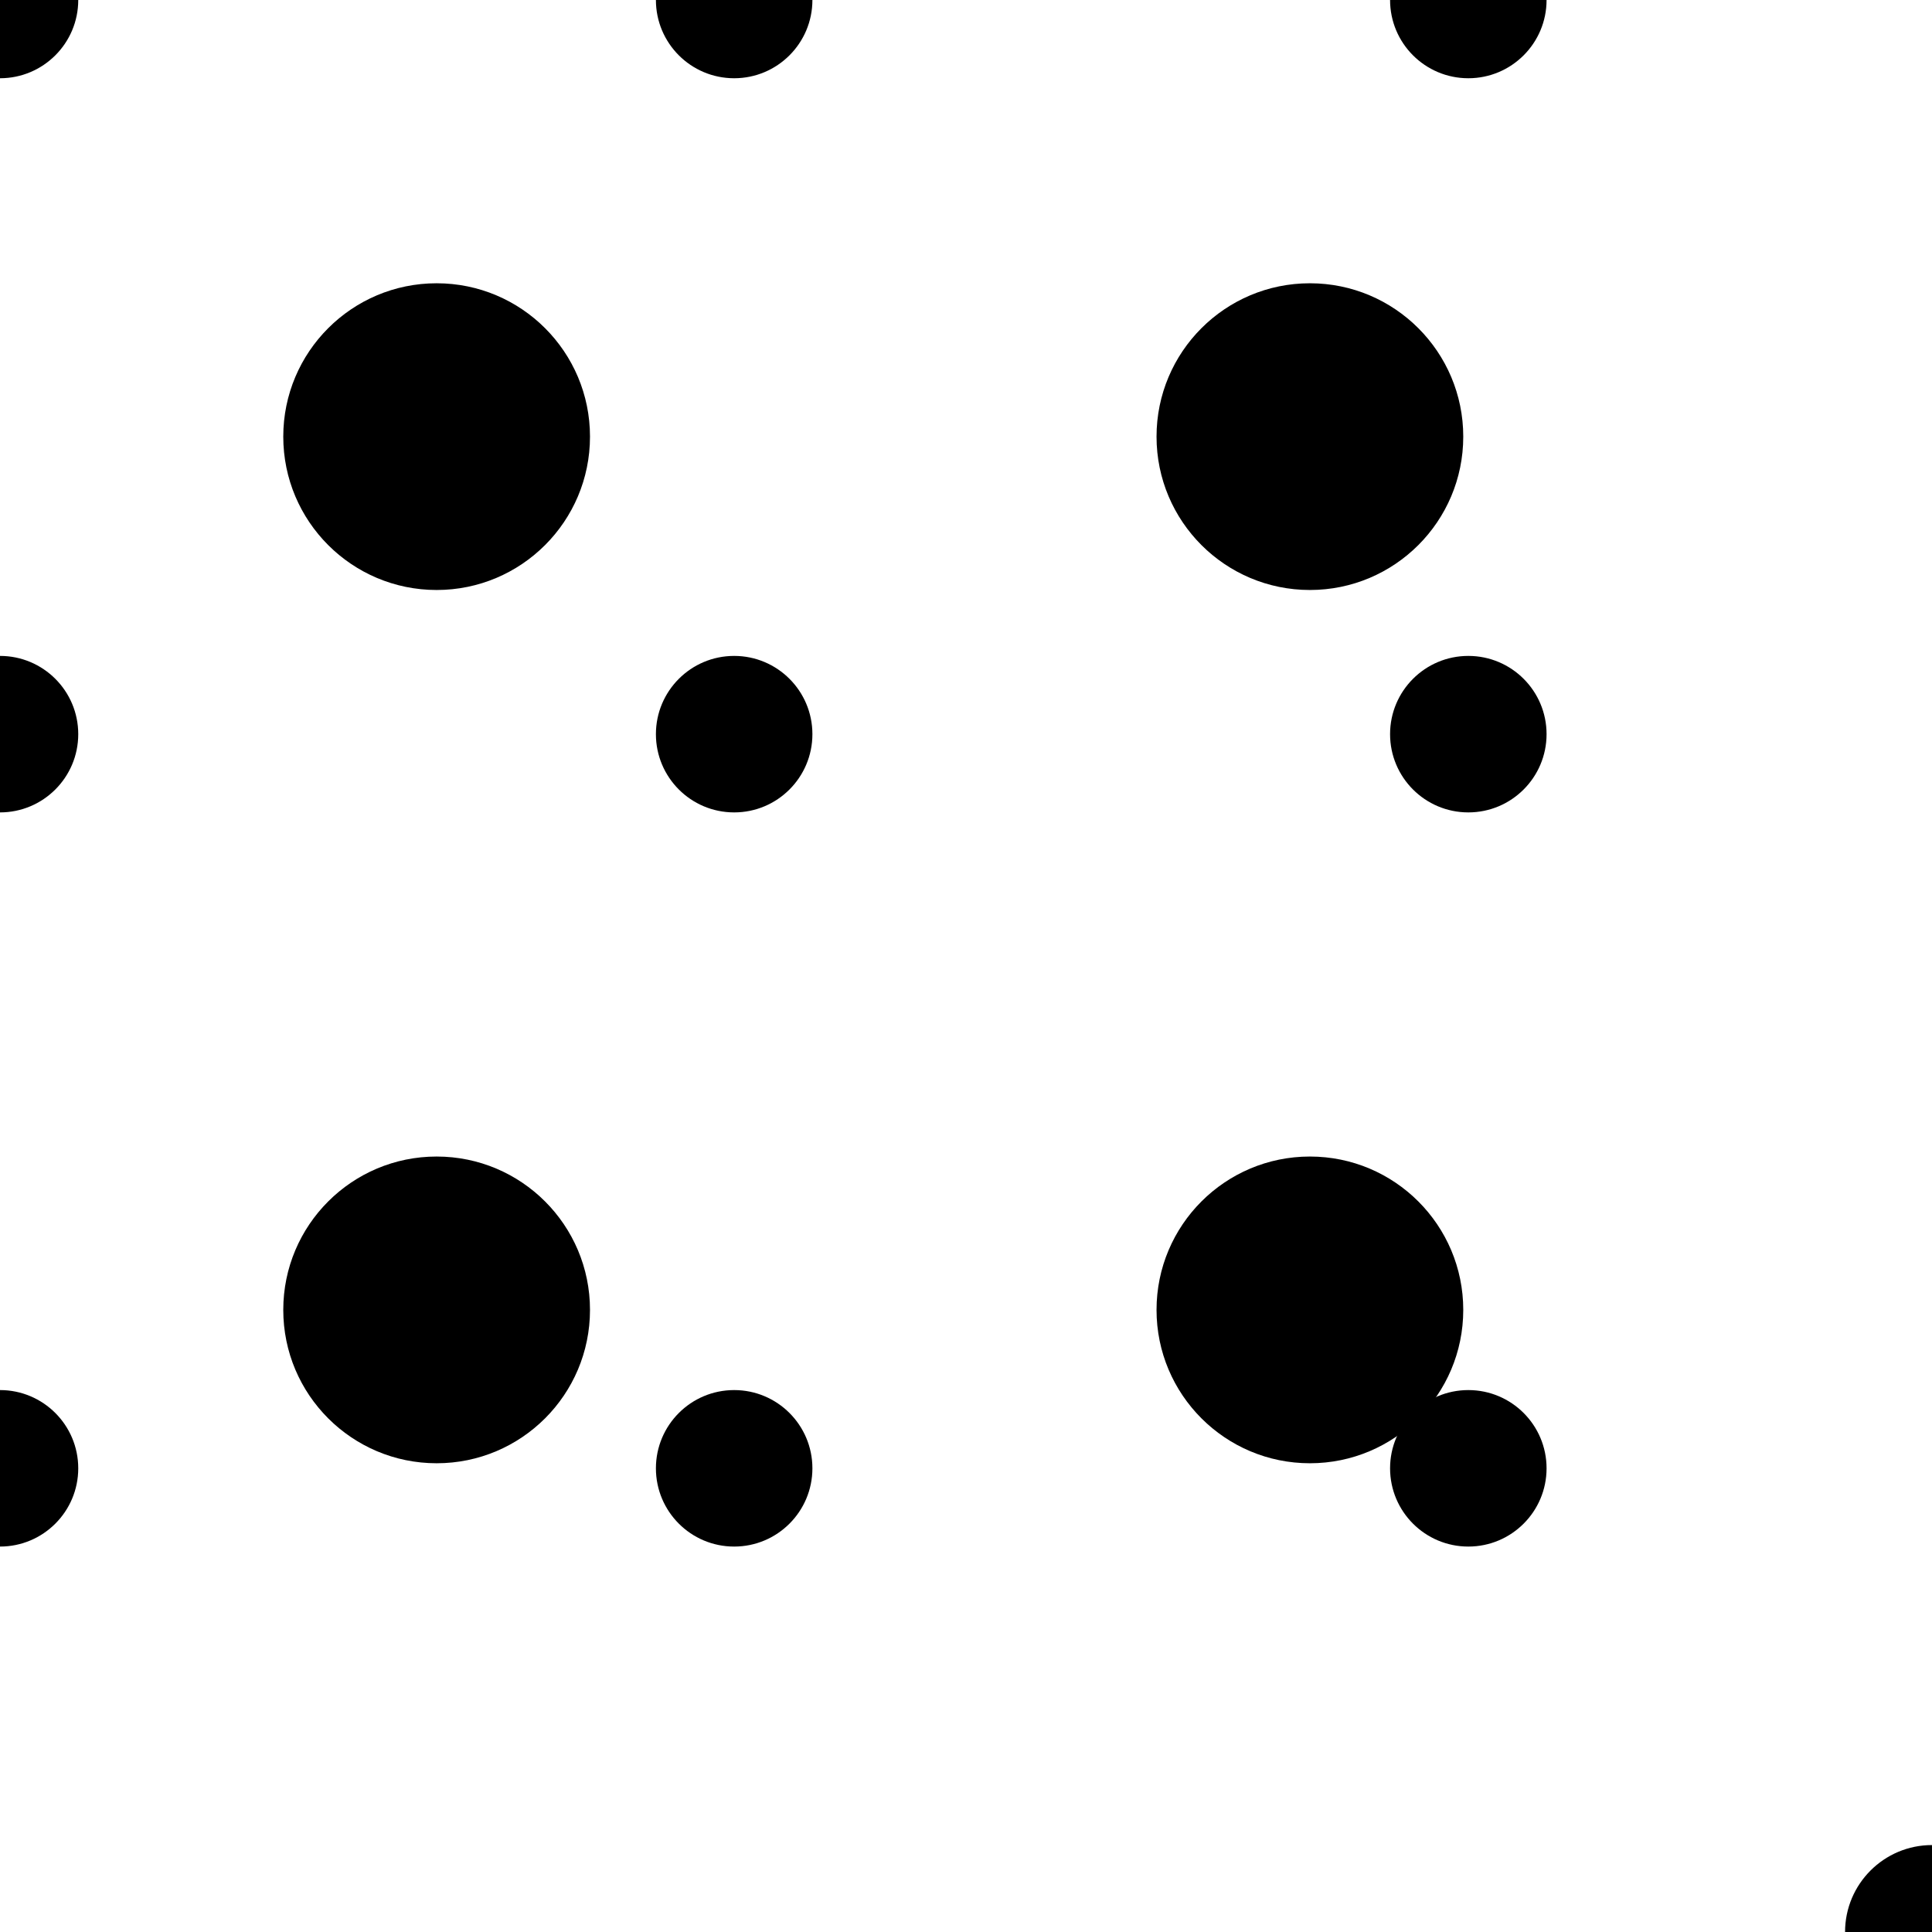<?xml version="1.0" encoding="utf-8"?>
<!-- Generator: Adobe Illustrator 25.0.0, SVG Export Plug-In . SVG Version: 6.00 Build 0)  -->
<svg version="1.1" id="Layer_1" xmlns="http://www.w3.org/2000/svg" xmlns:xlink="http://www.w3.org/1999/xlink" x="0px" y="0px"
	 viewBox="0 0 1000 1000" enable-background="new 0 0 1000 1000" xml:space="preserve">
<g>
	<defs>
		<rect id="SVGID_1_" width="1000" height="1000"/>
	</defs>
	<clipPath id="SVGID_2_">
		<use xlink:href="#SVGID_1_"  overflow="visible"/>
	</clipPath>
	<g clip-path="url(#SVGID_2_)">
		<g id="all_38">
			<g transform="translate(100,100) scale(1.26) rotate(0)">
				<g id="shape_38_1">
					<path d="M37,100c0-34.794,28.206-63,63-63s63,28.206,63,63c0,34.794-28.206,63-63,63S37,134.794,37,100z"/>
				</g>
			</g>
			<g transform="translate(100,300) scale(1.26) rotate(0)">
				<g id="shape_38_1_1_">
					<path d="M37,300c0-34.794,28.206-63,63-63s63,28.206,63,63s-28.206,63-63,63S37,334.794,37,300z"/>
				</g>
			</g>
			<g transform="translate(100,500) scale(1.26) rotate(0)">
				<g id="shape_38_1_2_">
					<path d="M37,500c0-34.794,28.206-63,63-63s63,28.206,63,63s-28.206,63-63,63S37,534.794,37,500z"/>
				</g>
			</g>
			<g transform="translate(100,700) scale(1.26) rotate(0)">
				<g id="shape_38_1_3_">
					<path d="M37,700c0-34.794,28.206-63,63-63s63,28.206,63,63s-28.206,63-63,63S37,734.794,37,700z"/>
				</g>
			</g>
			<g transform="translate(100,900) scale(1.26) rotate(0)">
				<g id="shape_38_1_4_">
					<path d="M37,900c0-34.794,28.206-63,63-63s63,28.206,63,63s-28.206,63-63,63S37,934.794,37,900z"/>
				</g>
			</g>
			<g transform="translate(300,100) scale(1.26) rotate(0)">
				<g id="shape_38_1_5_">
					<path d="M237,100c0-34.794,28.206-63,63-63s63,28.206,63,63c0,34.794-28.206,63-63,63S237,134.794,237,100z"/>
				</g>
			</g>
			<g transform="translate(300,300) scale(1.26) rotate(0)">
				<g id="shape_38_1_6_">
					<path d="M237,300c0-34.794,28.206-63,63-63s63,28.206,63,63s-28.206,63-63,63S237,334.794,237,300z"/>
				</g>
			</g>
			<g transform="translate(300,500) scale(1.26) rotate(0)">
				<g id="shape_38_1_7_">
					<path d="M237,500c0-34.794,28.206-63,63-63s63,28.206,63,63s-28.206,63-63,63S237,534.794,237,500z"/>
				</g>
			</g>
			<g transform="translate(300,700) scale(1.26) rotate(0)">
				<g id="shape_38_1_8_">
					<path d="M237,700c0-34.794,28.206-63,63-63s63,28.206,63,63s-28.206,63-63,63S237,734.794,237,700z"/>
				</g>
			</g>
			<g transform="translate(300,900) scale(1.26) rotate(0)">
				<g id="shape_38_1_9_">
					<path d="M237,900c0-34.794,28.206-63,63-63s63,28.206,63,63s-28.206,63-63,63S237,934.794,237,900z"/>
				</g>
			</g>
			<g transform="translate(500,100) scale(1.26) rotate(0)">
				<g id="shape_38_1_10_">
					<path d="M437,100c0-34.794,28.206-63,63-63s63,28.206,63,63c0,34.794-28.206,63-63,63S437,134.794,437,100z"/>
				</g>
			</g>
			<g transform="translate(500,300) scale(1.26) rotate(0)">
				<g id="shape_38_1_11_">
					<path d="M437,300c0-34.794,28.206-63,63-63s63,28.206,63,63s-28.206,63-63,63S437,334.794,437,300z"/>
				</g>
			</g>
			<g transform="translate(500,500) scale(1.26) rotate(0)">
				<g id="shape_38_1_12_">
					<path d="M437,500c0-34.794,28.206-63,63-63s63,28.206,63,63s-28.206,63-63,63S437,534.794,437,500z"/>
				</g>
			</g>
			<g transform="translate(500,700) scale(1.26) rotate(0)">
				<g id="shape_38_1_13_">
					<path d="M437,700c0-34.794,28.206-63,63-63s63,28.206,63,63s-28.206,63-63,63S437,734.794,437,700z"/>
				</g>
			</g>
			<g transform="translate(500,900) scale(1.26) rotate(0)">
				<g id="shape_38_1_14_">
					<path d="M437,900c0-34.794,28.206-63,63-63s63,28.206,63,63s-28.206,63-63,63S437,934.794,437,900z"/>
				</g>
			</g>
			<g transform="translate(700,100) scale(1.26) rotate(0)">
				<g id="shape_38_1_15_">
					<path d="M637,100c0-34.794,28.206-63,63-63s63,28.206,63,63c0,34.794-28.206,63-63,63S637,134.794,637,100z"/>
				</g>
			</g>
			<g transform="translate(700,300) scale(1.26) rotate(0)">
				<g id="shape_38_1_16_">
					<path d="M637,300c0-34.794,28.206-63,63-63s63,28.206,63,63s-28.206,63-63,63S637,334.794,637,300z"/>
				</g>
			</g>
			<g transform="translate(700,500) scale(1.26) rotate(0)">
				<g id="shape_38_1_17_">
					<path d="M637,500c0-34.794,28.206-63,63-63s63,28.206,63,63s-28.206,63-63,63S637,534.794,637,500z"/>
				</g>
			</g>
			<g transform="translate(700,700) scale(1.26) rotate(0)">
				<g id="shape_38_1_18_">
					<path d="M637,700c0-34.794,28.206-63,63-63s63,28.206,63,63s-28.206,63-63,63S637,734.794,637,700z"/>
				</g>
			</g>
			<g transform="translate(700,900) scale(1.26) rotate(0)">
				<g id="shape_38_1_19_">
					<path d="M637,900c0-34.794,28.206-63,63-63s63,28.206,63,63s-28.206,63-63,63S637,934.794,637,900z"/>
				</g>
			</g>
			<g transform="translate(900,100) scale(1.26) rotate(0)">
				<g id="shape_38_1_20_">
					<path d="M837,100c0-34.794,28.206-63,63-63c34.794,0,63,28.206,63,63c0,34.794-28.206,63-63,63
						C865.206,163,837,134.794,837,100z"/>
				</g>
			</g>
			<g transform="translate(900,300) scale(1.26) rotate(0)">
				<g id="shape_38_1_21_">
					<path d="M837,300c0-34.794,28.206-63,63-63c34.794,0,63,28.206,63,63s-28.206,63-63,63C865.206,363,837,334.794,837,300z"/>
				</g>
			</g>
			<g transform="translate(900,500) scale(1.26) rotate(0)">
				<g id="shape_38_1_22_">
					<path d="M837,500c0-34.794,28.206-63,63-63c34.794,0,63,28.206,63,63s-28.206,63-63,63C865.206,563,837,534.794,837,500z"/>
				</g>
			</g>
			<g transform="translate(900,700) scale(1.26) rotate(0)">
				<g id="shape_38_1_23_">
					<path d="M837,700c0-34.794,28.206-63,63-63c34.794,0,63,28.206,63,63s-28.206,63-63,63C865.206,763,837,734.794,837,700z"/>
				</g>
			</g>
			<g transform="translate(900,900) scale(1.26) rotate(0)">
				<g id="shape_38_1_24_">
					<path d="M837,900c0-34.794,28.206-63,63-63c34.794,0,63,28.206,63,63s-28.206,63-63,63C865.206,963,837,934.794,837,900z"/>
				</g>
			</g>
			<g transform="translate(0,0) scale(0.9) rotate(0)">
				<g id="shape_other_38_1">
					<path d="M-45,0c0-24.852,20.147-45,45-45S45-24.852,45,0c0,24.853-20.147,45-45,45S-45,24.853-45,0z"/>
				</g>
			</g>
			<g transform="translate(0,200) scale(0.9) rotate(0)">
				<g id="shape_other_38_1_1_">
					<path d="M-45,200c0-24.852,20.147-45,45-45s45,20.148,45,45c0,24.853-20.147,45-45,45S-45,224.853-45,200z"/>
				</g>
			</g>
			<g transform="translate(0,400) scale(0.9) rotate(0)">
				<g id="shape_other_38_1_2_">
					<path d="M-45,400c0-24.853,20.147-45,45-45s45,20.147,45,45c0,24.853-20.147,45-45,45S-45,424.853-45,400z"/>
				</g>
			</g>
			<g transform="translate(0,600) scale(0.9) rotate(0)">
				<g id="shape_other_38_1_3_">
					<path d="M-45,600c0-24.852,20.147-45,45-45s45,20.148,45,45s-20.147,45-45,45S-45,624.852-45,600z"/>
				</g>
			</g>
			<g transform="translate(0,800) scale(0.9) rotate(0)">
				<g id="shape_other_38_1_4_">
					<path d="M-45,800c0-24.852,20.147-45,45-45s45,20.148,45,45s-20.147,45-45,45S-45,824.852-45,800z"/>
				</g>
			</g>
			<g transform="translate(0,1000) scale(0.9) rotate(0)">
				<g id="shape_other_38_1_5_">
					<path d="M-45,1000c0-24.852,20.147-45,45-45s45,20.148,45,45c0,24.853-20.147,45-45,45S-45,1024.853-45,1000z"/>
				</g>
			</g>
			<g transform="translate(200,0) scale(0.9) rotate(0)">
				<g id="shape_other_38_1_6_">
					<path d="M155,0c0-24.852,20.147-45,45-45s45,20.148,45,45c0,24.853-20.147,45-45,45S155,24.853,155,0z"/>
				</g>
			</g>
			<g transform="translate(200,200) scale(0.9) rotate(0)">
				<g id="shape_other_38_1_7_">
					<path d="M155,200c0-24.852,20.147-45,45-45s45,20.148,45,45c0,24.853-20.147,45-45,45S155,224.853,155,200z"/>
				</g>
			</g>
			<g transform="translate(200,400) scale(0.9) rotate(0)">
				<g id="shape_other_38_1_8_">
					<path d="M155,400c0-24.853,20.147-45,45-45s45,20.147,45,45c0,24.853-20.147,45-45,45S155,424.853,155,400z"/>
				</g>
			</g>
			<g transform="translate(200,600) scale(0.9) rotate(0)">
				<g id="shape_other_38_1_9_">
					<path d="M155,600c0-24.852,20.147-45,45-45s45,20.148,45,45s-20.147,45-45,45S155,624.852,155,600z"/>
				</g>
			</g>
			<g transform="translate(200,800) scale(0.9) rotate(0)">
				<g id="shape_other_38_1_10_">
					<path d="M155,800c0-24.852,20.147-45,45-45s45,20.148,45,45s-20.147,45-45,45S155,824.852,155,800z"/>
				</g>
			</g>
			<g transform="translate(200,1000) scale(0.9) rotate(0)">
				<g id="shape_other_38_1_11_">
					<path d="M155,1000c0-24.852,20.147-45,45-45s45,20.148,45,45c0,24.853-20.147,45-45,45S155,1024.853,155,1000z"/>
				</g>
			</g>
			<g transform="translate(400,0) scale(0.9) rotate(0)">
				<g id="shape_other_38_1_12_">
					<path d="M355,0c0-24.852,20.147-45,45-45s45,20.148,45,45c0,24.853-20.147,45-45,45S355,24.853,355,0z"/>
				</g>
			</g>
			<g transform="translate(400,200) scale(0.9) rotate(0)">
				<g id="shape_other_38_1_13_">
					<path d="M355,200c0-24.852,20.147-45,45-45s45,20.148,45,45c0,24.853-20.147,45-45,45S355,224.853,355,200z"/>
				</g>
			</g>
			<g transform="translate(400,400) scale(0.9) rotate(0)">
				<g id="shape_other_38_1_14_">
					<path d="M355,400c0-24.853,20.147-45,45-45s45,20.147,45,45c0,24.853-20.147,45-45,45S355,424.853,355,400z"/>
				</g>
			</g>
			<g transform="translate(400,600) scale(0.9) rotate(0)">
				<g id="shape_other_38_1_15_">
					<path d="M355,600c0-24.852,20.147-45,45-45s45,20.148,45,45s-20.147,45-45,45S355,624.852,355,600z"/>
				</g>
			</g>
			<g transform="translate(400,800) scale(0.9) rotate(0)">
				<g id="shape_other_38_1_16_">
					<path d="M355,800c0-24.852,20.147-45,45-45s45,20.148,45,45s-20.147,45-45,45S355,824.852,355,800z"/>
				</g>
			</g>
			<g transform="translate(400,1000) scale(0.9) rotate(0)">
				<g id="shape_other_38_1_17_">
					<path d="M355,1000c0-24.852,20.147-45,45-45s45,20.148,45,45c0,24.853-20.147,45-45,45S355,1024.853,355,1000z"/>
				</g>
			</g>
			<g transform="translate(600,0) scale(0.9) rotate(0)">
				<g id="shape_other_38_1_18_">
					<path d="M555,0c0-24.852,20.147-45,45-45c24.852,0,45,20.148,45,45c0,24.853-20.148,45-45,45C575.147,45,555,24.853,555,0z"/>
				</g>
			</g>
			<g transform="translate(600,200) scale(0.9) rotate(0)">
				<g id="shape_other_38_1_19_">
					<path d="M555,200c0-24.852,20.147-45,45-45c24.852,0,45,20.148,45,45c0,24.853-20.148,45-45,45
						C575.147,245,555,224.853,555,200z"/>
				</g>
			</g>
			<g transform="translate(600,400) scale(0.9) rotate(0)">
				<g id="shape_other_38_1_20_">
					<path d="M555,400c0-24.853,20.147-45,45-45c24.852,0,45,20.147,45,45c0,24.853-20.148,45-45,45
						C575.147,445,555,424.853,555,400z"/>
				</g>
			</g>
			<g transform="translate(600,600) scale(0.9) rotate(0)">
				<g id="shape_other_38_1_21_">
					<path d="M555,600c0-24.852,20.147-45,45-45c24.852,0,45,20.148,45,45s-20.148,45-45,45C575.147,645,555,624.852,555,600z"/>
				</g>
			</g>
			<g transform="translate(600,800) scale(0.9) rotate(0)">
				<g id="shape_other_38_1_22_">
					<path d="M555,800c0-24.852,20.147-45,45-45c24.852,0,45,20.148,45,45s-20.148,45-45,45C575.147,845,555,824.852,555,800z"/>
				</g>
			</g>
			<g transform="translate(600,1000) scale(0.9) rotate(0)">
				<g id="shape_other_38_1_23_">
					<path d="M555,1000c0-24.852,20.147-45,45-45c24.852,0,45,20.148,45,45c0,24.853-20.148,45-45,45
						C575.147,1045,555,1024.853,555,1000z"/>
				</g>
			</g>
			<g transform="translate(800,0) scale(0.9) rotate(0)">
				<g id="shape_other_38_1_24_">
					<path d="M755,0c0-24.852,20.147-45,45-45c24.852,0,45,20.148,45,45c0,24.853-20.148,45-45,45C775.147,45,755,24.853,755,0z"/>
				</g>
			</g>
			<g transform="translate(800,200) scale(0.9) rotate(0)">
				<g id="shape_other_38_1_25_">
					<path d="M755,200c0-24.852,20.147-45,45-45c24.852,0,45,20.148,45,45c0,24.853-20.148,45-45,45
						C775.147,245,755,224.853,755,200z"/>
				</g>
			</g>
			<g transform="translate(800,400) scale(0.9) rotate(0)">
				<g id="shape_other_38_1_26_">
					<path d="M755,400c0-24.853,20.147-45,45-45c24.852,0,45,20.147,45,45c0,24.853-20.148,45-45,45
						C775.147,445,755,424.853,755,400z"/>
				</g>
			</g>
			<g transform="translate(800,600) scale(0.9) rotate(0)">
				<g id="shape_other_38_1_27_">
					<path d="M755,600c0-24.852,20.147-45,45-45c24.852,0,45,20.148,45,45s-20.148,45-45,45C775.147,645,755,624.852,755,600z"/>
				</g>
			</g>
			<g transform="translate(800,800) scale(0.9) rotate(0)">
				<g id="shape_other_38_1_28_">
					<path d="M755,800c0-24.852,20.147-45,45-45c24.852,0,45,20.148,45,45s-20.148,45-45,45C775.147,845,755,824.852,755,800z"/>
				</g>
			</g>
			<g transform="translate(800,1000) scale(0.9) rotate(0)">
				<g id="shape_other_38_1_29_">
					<path d="M755,1000c0-24.852,20.147-45,45-45c24.852,0,45,20.148,45,45c0,24.853-20.148,45-45,45
						C775.147,1045,755,1024.853,755,1000z"/>
				</g>
			</g>
			<g transform="translate(1000,0) scale(0.9) rotate(0)">
				<g id="shape_other_38_1_30_">
					<path d="M955,0c0-24.852,20.147-45,45-45s45,20.148,45,45c0,24.853-20.147,45-45,45S955,24.853,955,0z"/>
				</g>
			</g>
			<g transform="translate(1000,200) scale(0.9) rotate(0)">
				<g id="shape_other_38_1_31_">
					<path d="M955,200c0-24.852,20.147-45,45-45s45,20.148,45,45c0,24.853-20.147,45-45,45S955,224.853,955,200z"/>
				</g>
			</g>
			<g transform="translate(1000,400) scale(0.9) rotate(0)">
				<g id="shape_other_38_1_32_">
					<path d="M955,400c0-24.853,20.147-45,45-45s45,20.147,45,45c0,24.853-20.147,45-45,45S955,424.853,955,400z"/>
				</g>
			</g>
			<g transform="translate(1000,600) scale(0.9) rotate(0)">
				<g id="shape_other_38_1_33_">
					<path d="M955,600c0-24.852,20.147-45,45-45s45,20.148,45,45s-20.147,45-45,45S955,624.852,955,600z"/>
				</g>
			</g>
			<g transform="translate(1000,800) scale(0.9) rotate(0)">
				<g id="shape_other_38_1_34_">
					<path d="M955,800c0-24.852,20.147-45,45-45s45,20.148,45,45s-20.147,45-45,45S955,824.852,955,800z"/>
				</g>
			</g>
			<g transform="scale(1) ">
				<g id="shape_other_38_1_35_">
					<path d="M955,1000c0-24.852,20.147-45,45-45s45,20.148,45,45c0,24.853-20.147,45-45,45S955,1024.853,955,1000z"/>
				</g>
			</g>
		</g>
	</g>
</g>
</svg>
